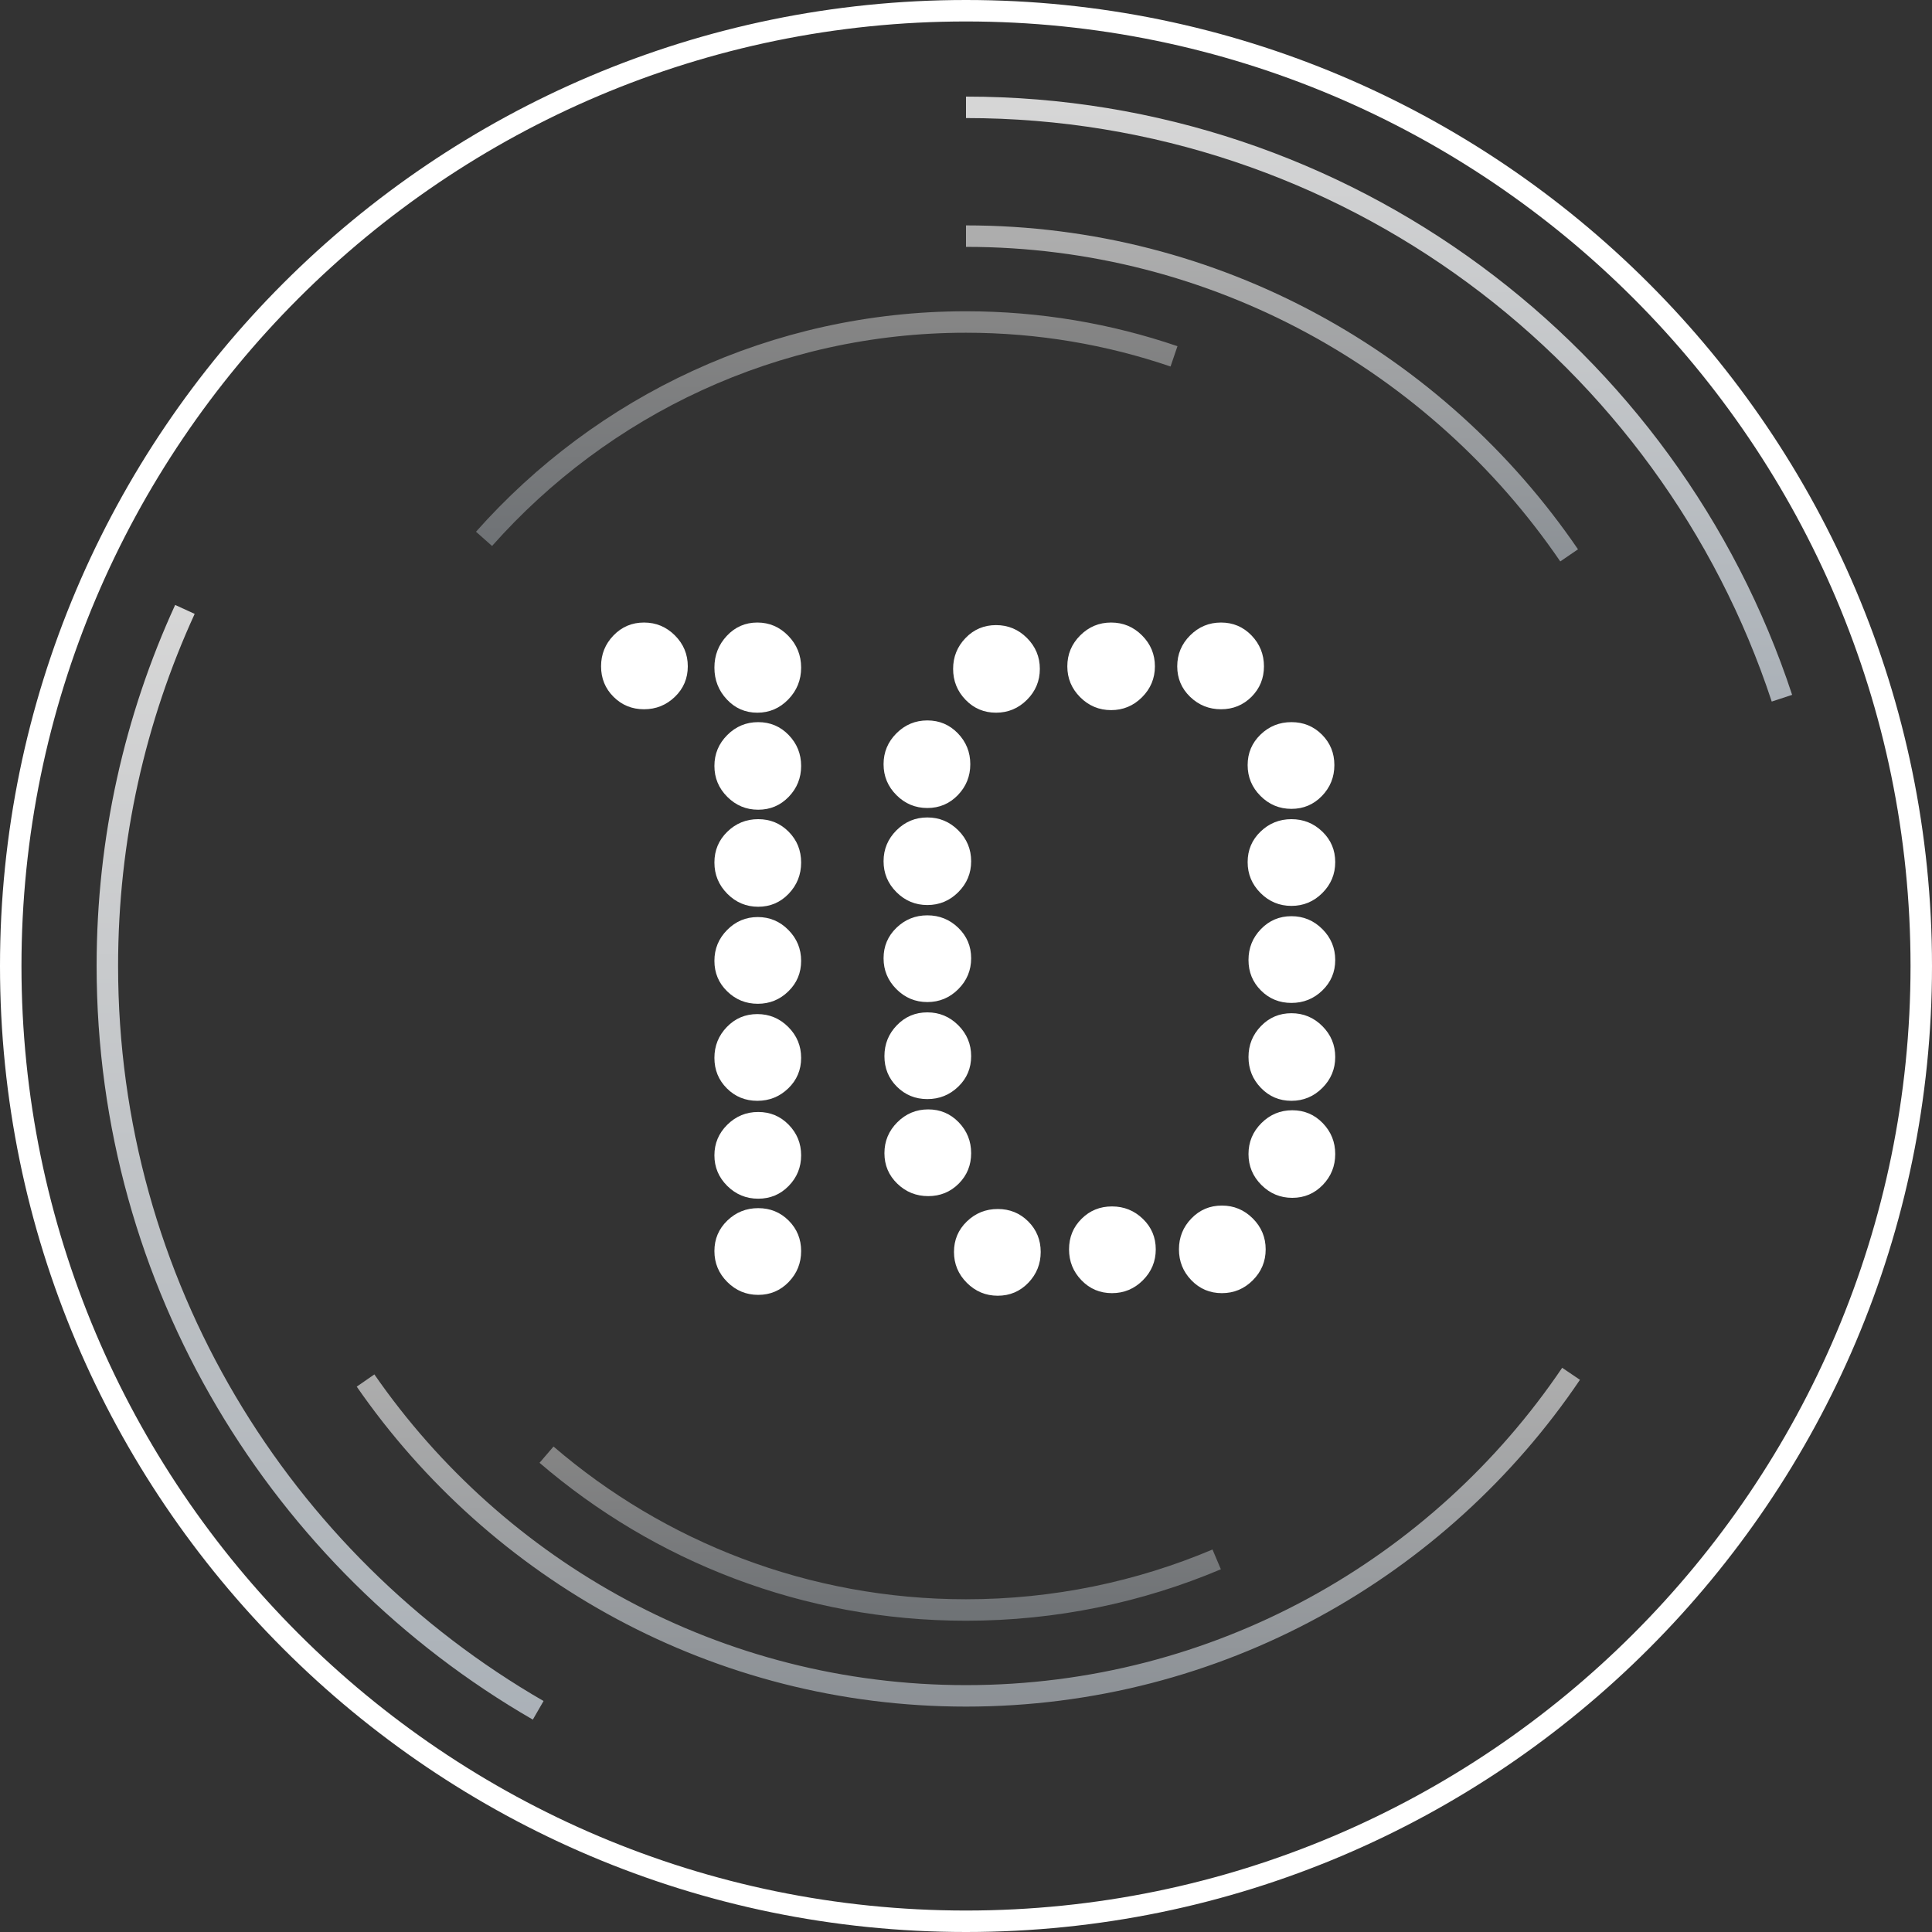<svg xmlns="http://www.w3.org/2000/svg" width="90" height="90" viewBox="0 0 90 90">
    <rect x="0" y="0" width="90" height="90" fill="#333333" stroke="none"/>
    <style type="text/css">
	.flash{
		animation: flash 3s infinite;
    }

    @keyframes flash {
        0%{
            opacity: 0;
        }

        50%{
		    opacity: 1;
        }

		100% {
            opacity: 0;
		}
	}
    </style>
    <defs>
        <linearGradient id="bedj07g6za" x1="50%" x2="50%" y1="100%" y2="0%">
            <stop offset="0%" stop-color="#C9D1D9"/>
            <stop offset="100%" stop-color="#FFF"/>
        </linearGradient>
        <linearGradient id="mbfzni1glb" x1="50%" x2="50%" y1="100%" y2="0%">
            <stop offset="0%" stop-color="#C9D1D9"/>
            <stop offset="100%" stop-color="#FFF"/>
        </linearGradient>
        <linearGradient id="kacafootpc" x1="50%" x2="50%" y1="100%" y2="0%">
            <stop offset="0%" stop-color="#C9D1D9"/>
            <stop offset="100%" stop-color="#FFF"/>
        </linearGradient>
        <linearGradient id="5zbfkbcl4d" x1="50%" x2="50%" y1="100%" y2="0%">
            <stop offset="0%" stop-color="#C9D1D9"/>
            <stop offset="100%" stop-color="#FFF"/>
        </linearGradient>
        <linearGradient id="7muso98pre" x1="50%" x2="50%" y1="100%" y2="0%">
            <stop offset="0%" stop-color="#C9D1D9"/>
            <stop offset="100%" stop-color="#FFF"/>
        </linearGradient>
        <linearGradient id="a8dy5bvnvf" x1="50%" x2="50%" y1="100%" y2="0%">
            <stop offset="0%" stop-color="#C9D1D9"/>
            <stop offset="100%" stop-color="#FFF"/>
        </linearGradient>
    </defs>
    <g fill="none" fill-rule="evenodd">
        <g>
            <g>
                <g>
                    <g>
                        <path fill="#FFF" d="M45 0C20.188 0 0 20.187 0 45s20.188 45 45 45 45-20.187 45-45S69.812 0 45 0m0 1c24.262 0 44 19.738 44 44S69.262 89 45 89 1 69.262 1 45 20.738 1 45 1" transform="translate(-1051 -339) translate(47 146) translate(1004 193)"/>
                        <path stroke="url(#bedj07g6za)" d="M25.071 79.673C13.085 72.757 5.001 59.805 5.001 45c0-5.923 1.293-11.55 3.613-16.611" opacity=".8" transform="translate(-1051 -339) translate(47 146) translate(1004 193)"/>
                        <path stroke="url(#mbfzni1glb)" d="M45 5c17.702 0 32.755 11.559 38.009 27.525" opacity=".8" transform="translate(-1051 -339) translate(47 146) translate(1004 193)"/>
                        <path stroke="url(#kacafootpc)" d="M73.186 63.997C67.069 73.042 56.717 79 44.999 79c-11.58 0-21.829-5.82-27.97-14.69" opacity=".6" transform="translate(-1051 -339) translate(47 146) translate(1004 193)"/>
                        <path stroke="url(#5zbfkbcl4d)" d="M45 11c11.66 0 21.968 5.899 28.096 14.871" opacity=".6" transform="translate(-1051 -339) translate(47 146) translate(1004 193)"/>
                        <path stroke="url(#7muso98pre)" d="M22.548 25.102C28.044 18.905 36.066 15 45 15c3.39 0 6.65.563 9.69 1.6" opacity=".4" transform="translate(-1051 -339) translate(47 146) translate(1004 193)"/>
                        <path stroke="url(#a8dy5bvnvf)" d="M56.678 72.643C53.088 74.16 49.143 75 45 75c-7.464 0-14.291-2.725-19.541-7.236" opacity=".4" transform="translate(-1051 -339) translate(47 146) translate(1004 193)"/>
                    </g>
                    <g fill="#FFF">
                        <g>
                            <path class="flash" d="M5.28 29.92c0-.56.2-1.033.6-1.42.4-.387.88-.58 1.44-.58.56 0 1.033.193 1.42.58.386.387.58.86.58 1.42 0 .56-.194 1.04-.58 1.44-.387.4-.86.6-1.42.6-.56 0-1.04-.2-1.44-.6-.4-.4-.6-.88-.6-1.44M5.28 25.46c0-.555.2-1.03.6-1.426.4-.396.88-.594 1.44-.594.56 0 1.033.198 1.42.594.386.397.58.87.58 1.426 0 .555-.194 1.03-.58 1.426-.387.396-.86.594-1.42.594-.56 0-1.04-.198-1.44-.594-.4-.396-.6-.871-.6-1.426M5.28 20.92c0-.56.193-1.04.58-1.44.386-.4.86-.6 1.42-.6.56 0 1.04.2 1.44.6.4.4.6.88.6 1.44 0 .56-.2 1.034-.6 1.42-.4.387-.88.58-1.44.58-.56 0-1.034-.193-1.42-.58-.387-.386-.58-.86-.58-1.42M5.28 16.4c0-.56.197-1.04.594-1.44.396-.4.871-.6 1.426-.6.554 0 1.03.2 1.425.6.397.4.595.88.595 1.44 0 .56-.198 1.034-.595 1.42-.396.387-.87.58-1.425.58s-1.03-.193-1.426-.58c-.397-.386-.594-.86-.594-1.42M5.28 11.82c0-.566.2-1.044.6-1.434.4-.391.88-.586 1.44-.586.56 0 1.033.195 1.42.586.386.39.58.868.58 1.434s-.194 1.05-.58 1.454c-.387.404-.86.606-1.42.606-.56 0-1.04-.202-1.44-.606-.4-.404-.6-.888-.6-1.454M5.28 7.32c0-.56.2-1.04.6-1.44.4-.4.88-.6 1.44-.6.56 0 1.033.2 1.42.6.386.4.58.88.58 1.44 0 .56-.194 1.04-.58 1.44-.387.4-.86.6-1.42.6-.56 0-1.04-.2-1.44-.6-.4-.4-.6-.88-.6-1.44M5.28 2.74c0-.576.193-1.071.58-1.482C6.246.846 6.72.64 7.28.64c.56 0 1.04.206 1.44.618.4.41.6.906.6 1.482s-.2 1.072-.6 1.483c-.4.412-.88.617-1.44.617-.56 0-1.034-.205-1.42-.617-.387-.411-.58-.907-.58-1.483M0 2.68c0-.56.193-1.04.58-1.44.387-.4.86-.6 1.42-.6.56 0 1.04.2 1.44.6.4.4.6.88.6 1.44 0 .56-.2 1.034-.6 1.42-.4.386-.88.58-1.44.58-.56 0-1.033-.194-1.42-.58C.193 3.714 0 3.24 0 2.68" transform="translate(-1051 -339) translate(47 146) translate(1004 193) translate(28 28.36)"/>
                        </g>
                        <g>
                            <path class="flash" d="M17.16 25.4c0-.56.2-1.04.6-1.44.4-.4.88-.6 1.44-.6.56 0 1.032.2 1.42.6.386.4.58.88.58 1.44 0 .56-.194 1.04-.58 1.44-.388.4-.86.6-1.42.6-.56 0-1.04-.2-1.44-.6-.4-.4-.6-.88-.6-1.44M17.16 20.88c0-.56.192-1.04.58-1.44.386-.4.86-.6 1.42-.6.56 0 1.04.2 1.44.6.4.4.6.88.6 1.44 0 .56-.2 1.04-.6 1.44-.4.4-.88.6-1.44.6-.56 0-1.034-.2-1.42-.6-.388-.4-.58-.88-.58-1.44M17.16 16.36c0-.56.192-1.04.58-1.44.386-.4.86-.6 1.42-.6.56 0 1.04.2 1.44.6.4.4.6.88.6 1.44 0 .56-.2 1.033-.6 1.42-.4.387-.88.58-1.44.58-.56 0-1.034-.193-1.42-.58-.388-.387-.58-.86-.58-1.42M17.12 11.8c0-.56.2-1.034.6-1.42.4-.386.88-.58 1.44-.58.56 0 1.04.194 1.44.58.4.386.6.86.6 1.42 0 .56-.2 1.04-.6 1.44-.4.4-.88.6-1.44.6-.56 0-1.04-.2-1.44-.6-.4-.4-.6-.88-.6-1.44M17.12 7.28c0-.56.2-1.033.6-1.42.4-.387.88-.58 1.44-.58.56 0 1.032.193 1.42.58.386.387.58.86.58 1.42 0 .56-.194 1.04-.58 1.44-.388.4-.86.6-1.42.6-.56 0-1.04-.2-1.44-.6-.4-.4-.6-.88-.6-1.44M13.92 29.84c0-.56.192-1.04.58-1.44.386-.4.86-.6 1.42-.6.56 0 1.04.2 1.44.6.4.4.6.88.6 1.44 0 .56-.2 1.04-.6 1.44-.4.4-.88.6-1.44.6-.56 0-1.034-.2-1.42-.6-.388-.4-.58-.88-.58-1.44M13.84 2.68c0-.56.2-1.04.6-1.44.4-.4.88-.6 1.44-.6.56 0 1.032.2 1.42.6.385.4.58.88.58 1.44 0 .56-.195 1.033-.58 1.42-.388.386-.86.58-1.42.58-.56 0-1.04-.194-1.44-.58-.4-.387-.6-.86-.6-1.42M8.8 29.84c0-.56.192-1.034.58-1.42.385-.387.86-.58 1.42-.58.56 0 1.04.193 1.44.58.4.386.6.86.6 1.42 0 .56-.2 1.04-.6 1.44-.4.4-.88.6-1.44.6-.56 0-1.035-.2-1.42-.6-.388-.4-.58-.88-.58-1.44M8.72 2.68c0-.56.2-1.04.6-1.44.4-.4.88-.6 1.44-.6.56 0 1.04.2 1.44.6.4.4.6.88.6 1.44 0 .56-.2 1.04-.6 1.44-.4.4-.88.6-1.44.6-.56 0-1.04-.2-1.44-.6-.4-.4-.6-.88-.6-1.44M3.44 29.96c0-.56.2-1.034.6-1.42.4-.387.88-.58 1.44-.58.56 0 1.033.193 1.42.58.385.386.58.86.58 1.42 0 .56-.195 1.04-.58 1.44-.387.4-.86.6-1.42.6-.56 0-1.04-.2-1.44-.6-.4-.4-.6-.88-.6-1.44M3.4 2.8c0-.56.193-1.04.58-1.44.385-.4.86-.6 1.42-.6.56 0 1.04.2 1.44.6.4.4.6.88.6 1.44 0 .56-.2 1.04-.6 1.44-.4.4-.88.6-1.44.6-.56 0-1.035-.2-1.42-.6-.387-.4-.58-.88-.58-1.44M.2 25.36c0-.56.2-1.04.6-1.44.4-.4.88-.6 1.44-.6.56 0 1.032.2 1.42.6.386.4.58.88.58 1.44 0 .56-.194 1.033-.58 1.42-.388.387-.86.58-1.42.58-.56 0-1.04-.193-1.44-.58-.4-.387-.6-.86-.6-1.42M.2 20.84c0-.56.192-1.04.58-1.44.386-.4.86-.6 1.42-.6.56 0 1.04.2 1.44.6.4.4.6.88.6 1.44 0 .56-.2 1.034-.6 1.42-.4.386-.88.58-1.44.58-.56 0-1.034-.194-1.42-.58-.388-.386-.58-.86-.58-1.42M.16 16.28c0-.56.2-1.033.6-1.42.4-.387.88-.58 1.44-.58.56 0 1.04.193 1.44.58.4.387.6.86.6 1.42 0 .56-.2 1.04-.6 1.44-.4.4-.88.6-1.44.6-.56 0-1.04-.2-1.44-.6-.4-.4-.6-.88-.6-1.44M.16 11.76c0-.56.2-1.04.6-1.44.4-.4.88-.6 1.44-.6.56 0 1.04.2 1.44.6.4.4.6.88.6 1.44 0 .56-.2 1.04-.6 1.44-.4.4-.88.6-1.44.6-.56 0-1.04-.2-1.44-.6-.4-.4-.6-.88-.6-1.44M.16 7.24c0-.56.2-1.04.6-1.44.4-.4.88-.6 1.44-.6.56 0 1.032.2 1.42.6.386.4.58.88.58 1.44 0 .56-.194 1.04-.58 1.44-.388.4-.86.6-1.42.6-.56 0-1.04-.2-1.44-.6-.4-.4-.6-.88-.6-1.44" transform="translate(-1051 -339) translate(47 146) translate(1004 193) translate(28 28.36) translate(13)"/>
                        </g>
                    </g>
                </g>
            </g>
        </g>
    </g>
</svg>
